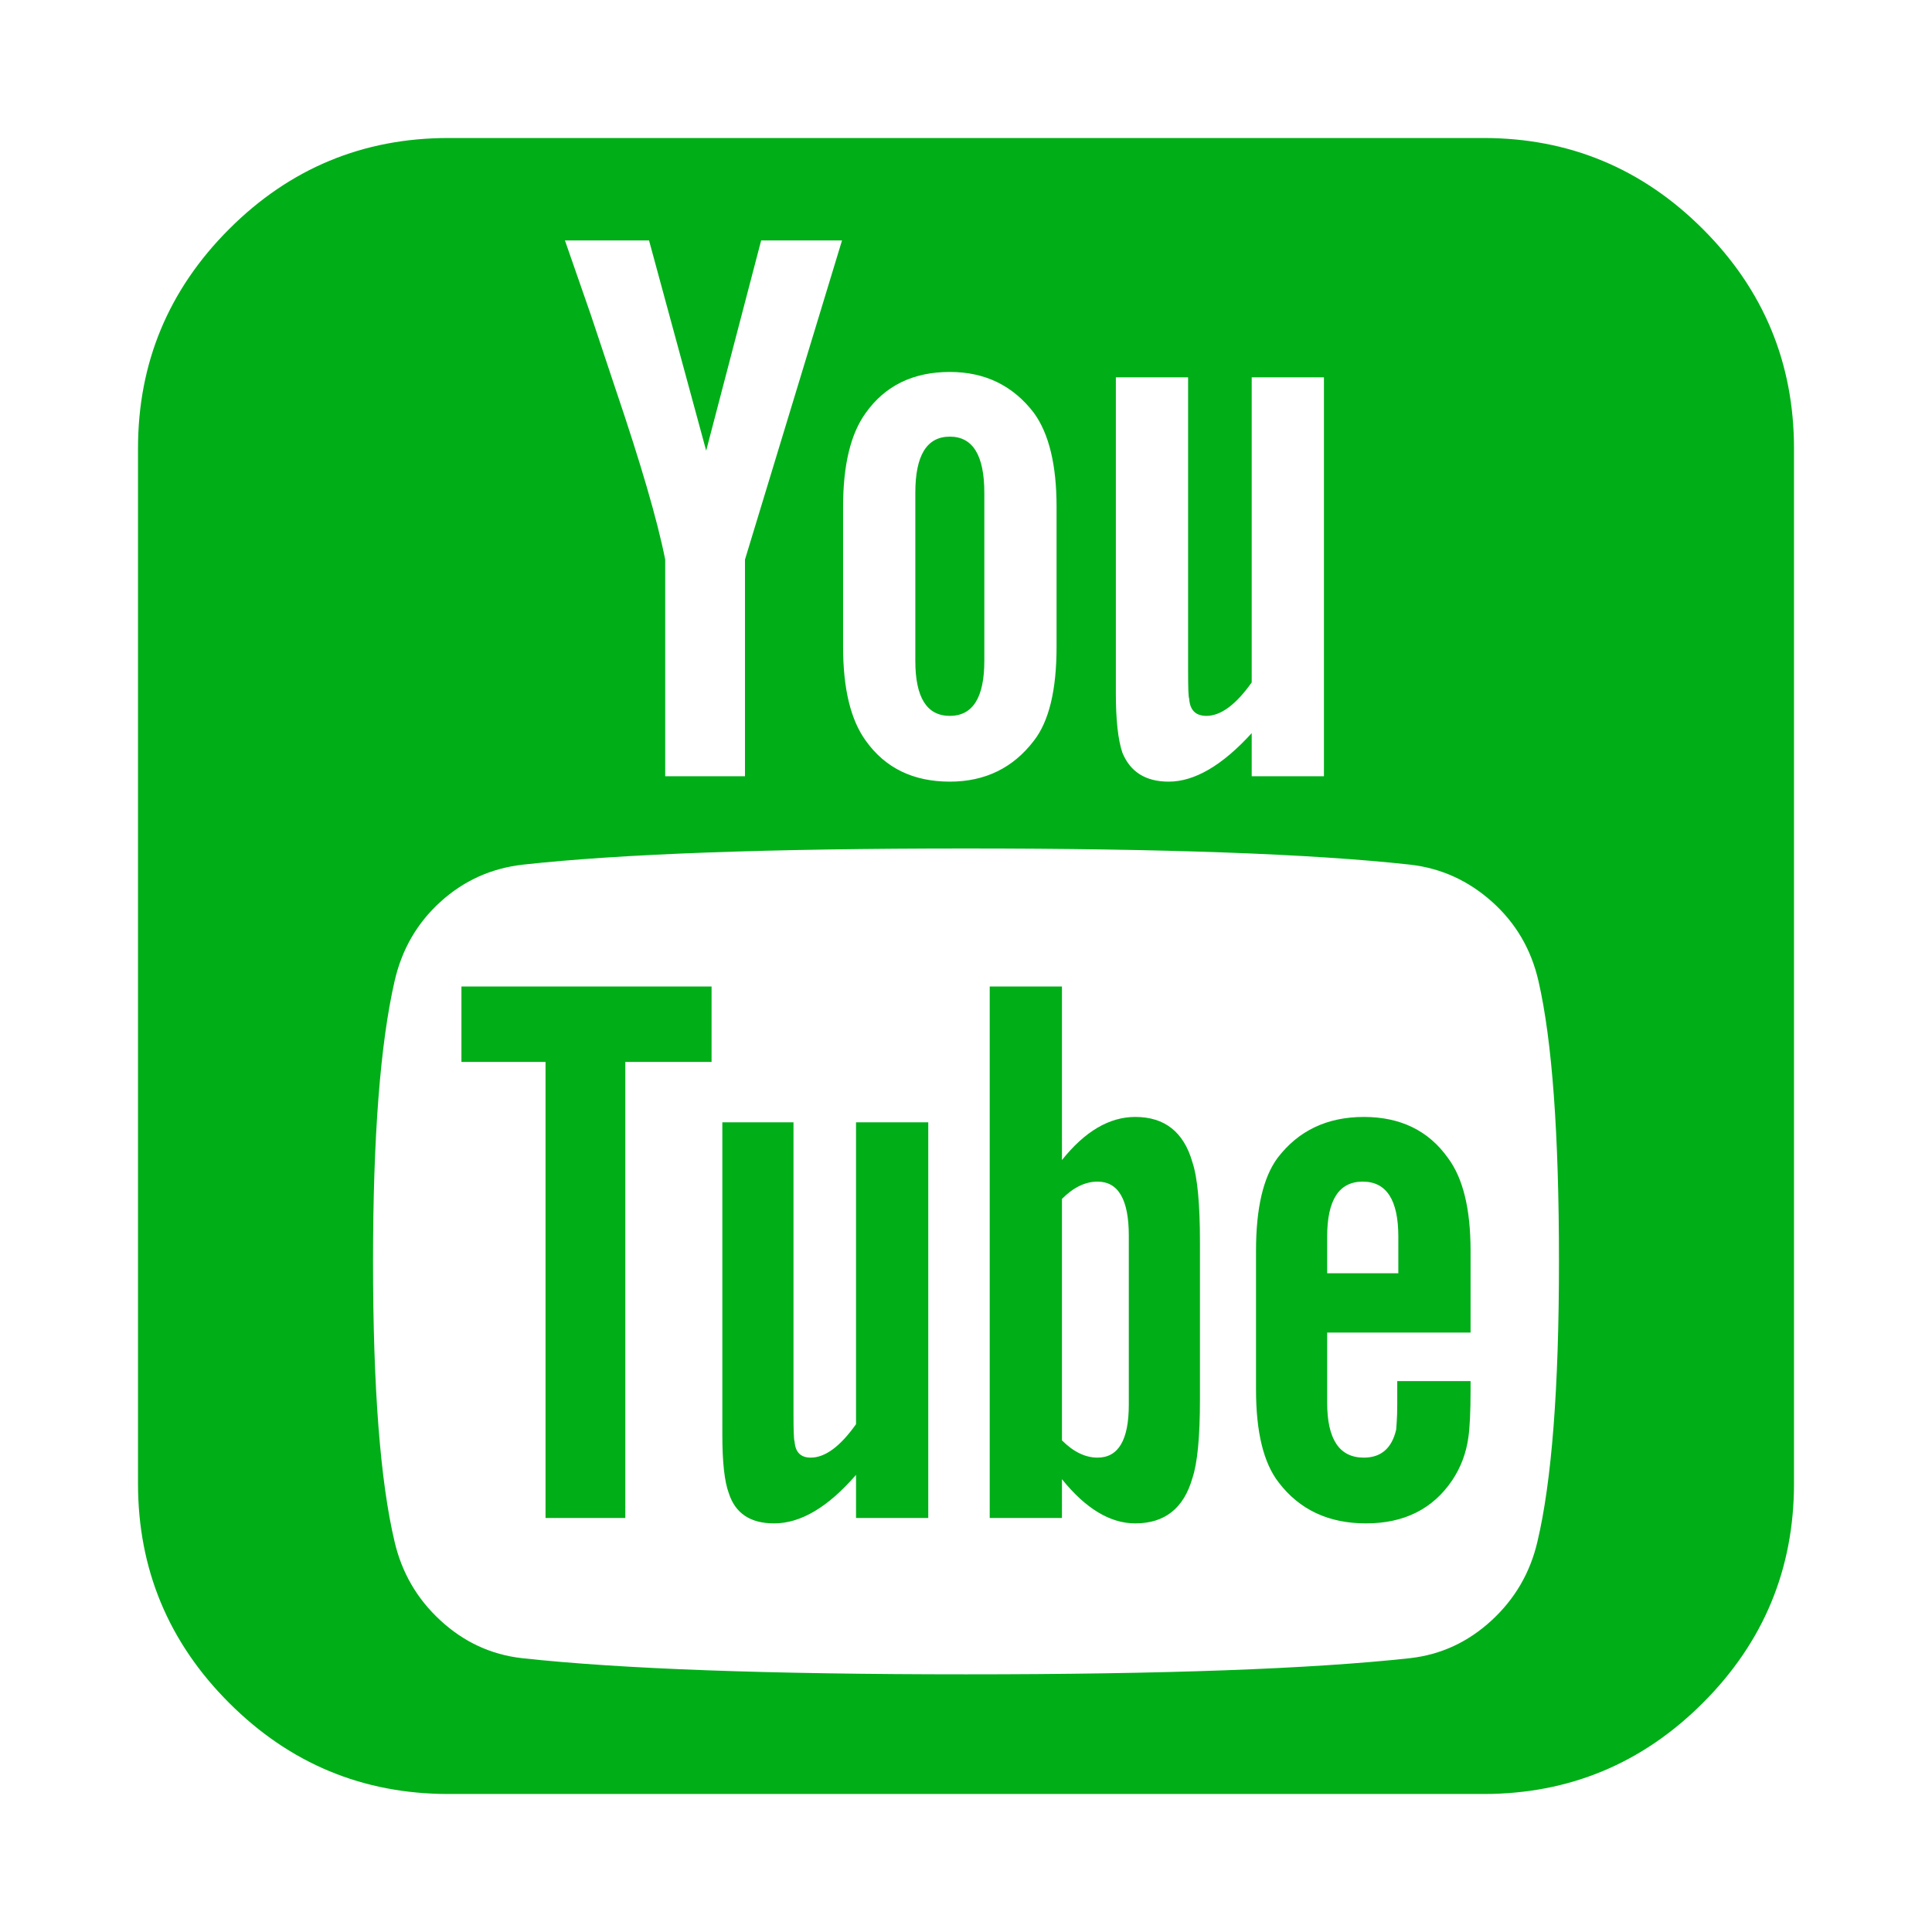 <?xml version="1.0" encoding="utf-8"?>
<!-- Generator: Adobe Illustrator 21.1.0, SVG Export Plug-In . SVG Version: 6.00 Build 0)  -->
<svg version="1.1" id="Layer_1" xmlns="http://www.w3.org/2000/svg" xmlns:xlink="http://www.w3.org/1999/xlink" x="0px" y="0px"
	 viewBox="0 0 1792 1792" style="enable-background:new 0 0 1792 1792;" xml:space="preserve">
<style type="text/css">
	.st0{fill:#00AE18;}
</style>
<path class="st0" d="M1047,1303v-157c0-33.3-9.7-50-29-50c-11.3,0-22.3,5.3-33,16v224c10.7,10.7,21.7,16,33,16
	C1037.3,1352,1047,1335.7,1047,1303z M1231,1181h66v-34c0-34-11-51-33-51s-33,17-33,51V1181z M660,915v70h-80v423h-74V985h-78v-70
	H660z M861,1041v367h-67v-40c-26,30-51.3,45-76,45c-22,0-36-9.3-42-28c-4-10.7-6-28.7-6-54v-290h66v270c0,16,0.3,24.7,1,26
	c0.7,10,5.7,15,15,15c13.3,0,27.3-10.3,42-31v-280H861z M1113,1152v146c0,34.7-2.3,59-7,73c-8,28-25.7,42-53,42
	c-23.3,0-46-13.7-68-41v36h-67V915h67v161c21.3-26.7,44-40,68-40c27.3,0,45,14,53,42C1110.7,1092,1113,1116.7,1113,1152z M1364,1281
	v9c0,19.3-0.7,33.7-2,43c-2,14.7-7,28-15,40c-18,26.7-44.7,40-80,40c-34.7,0-61.7-12.7-81-38c-14-18-21-46.7-21-86v-129
	c0-39.3,6.7-68,20-86c19.3-25.3,46-38,80-38s60,12.7,78,38c14,18.7,21,47.3,21,86v76h-133v65c0,34,11.3,51,34,51c16,0,26-8.7,30-26
	c0-0.7,0.2-3,0.5-7s0.5-9.5,0.5-16.5V1281H1364z M913,457v156c0,34-10.7,51-32,51s-32-17-32-51V457c0-34.7,10.7-52,32-52
	S913,422.3,913,457z M1446,1170c0-118-6.3-204.7-19-260c-6.7-29.3-21-53.8-43-73.5s-47.3-31.2-76-34.5c-90.7-10-228-15-412-15
	c-183.3,0-320.3,5-411,15c-29.3,3.3-54.8,14.8-76.5,34.5S372.7,880.7,366,910c-13.3,58-20,144.7-20,260c0,117.3,6.7,204,20,260
	c6.7,28.7,20.8,53,42.5,73s46.8,31.7,75.5,35c91.3,10,228.7,15,412,15s320.7-5,412-15c28.7-3.3,53.8-15,75.5-35s35.8-44.3,42.5-73
	C1439.3,1374,1446,1287.3,1446,1170z M691,519l90-296h-75l-51,195l-53-195h-78l24,69l23,69c23.3,68.7,38.7,121.3,46,158v201h74V519z
	 M980,600V470c0-38.7-7-67.7-21-87c-19.3-25.3-45.3-38-78-38c-34,0-60,12.7-78,38c-14,19.3-21,48.3-21,87v130c0,38.7,7,67.7,21,87
	c18,25.3,44,38,78,38c32.7,0,58.7-12.7,78-38C973,669,980,640,980,600z M1161,720h67V350h-67v283c-14.7,20.7-28.7,31-42,31
	c-10,0-15.3-5.3-16-16c-0.7-1.3-1-10-1-26V350h-67v293c0,24.7,2,43,6,55c7.3,18,21.7,27,43,27c24,0,49.7-15,77-45V720z M1664,416
	v960c0,79.3-28.2,147.2-84.5,203.5S1455.3,1664,1376,1664H416c-79.3,0-147.2-28.2-203.5-84.5S128,1455.3,128,1376V416
	c0-79.3,28.2-147.2,84.5-203.5S336.7,128,416,128h960c79.3,0,147.2,28.2,203.5,84.5S1664,336.7,1664,416z"/>
</svg>
